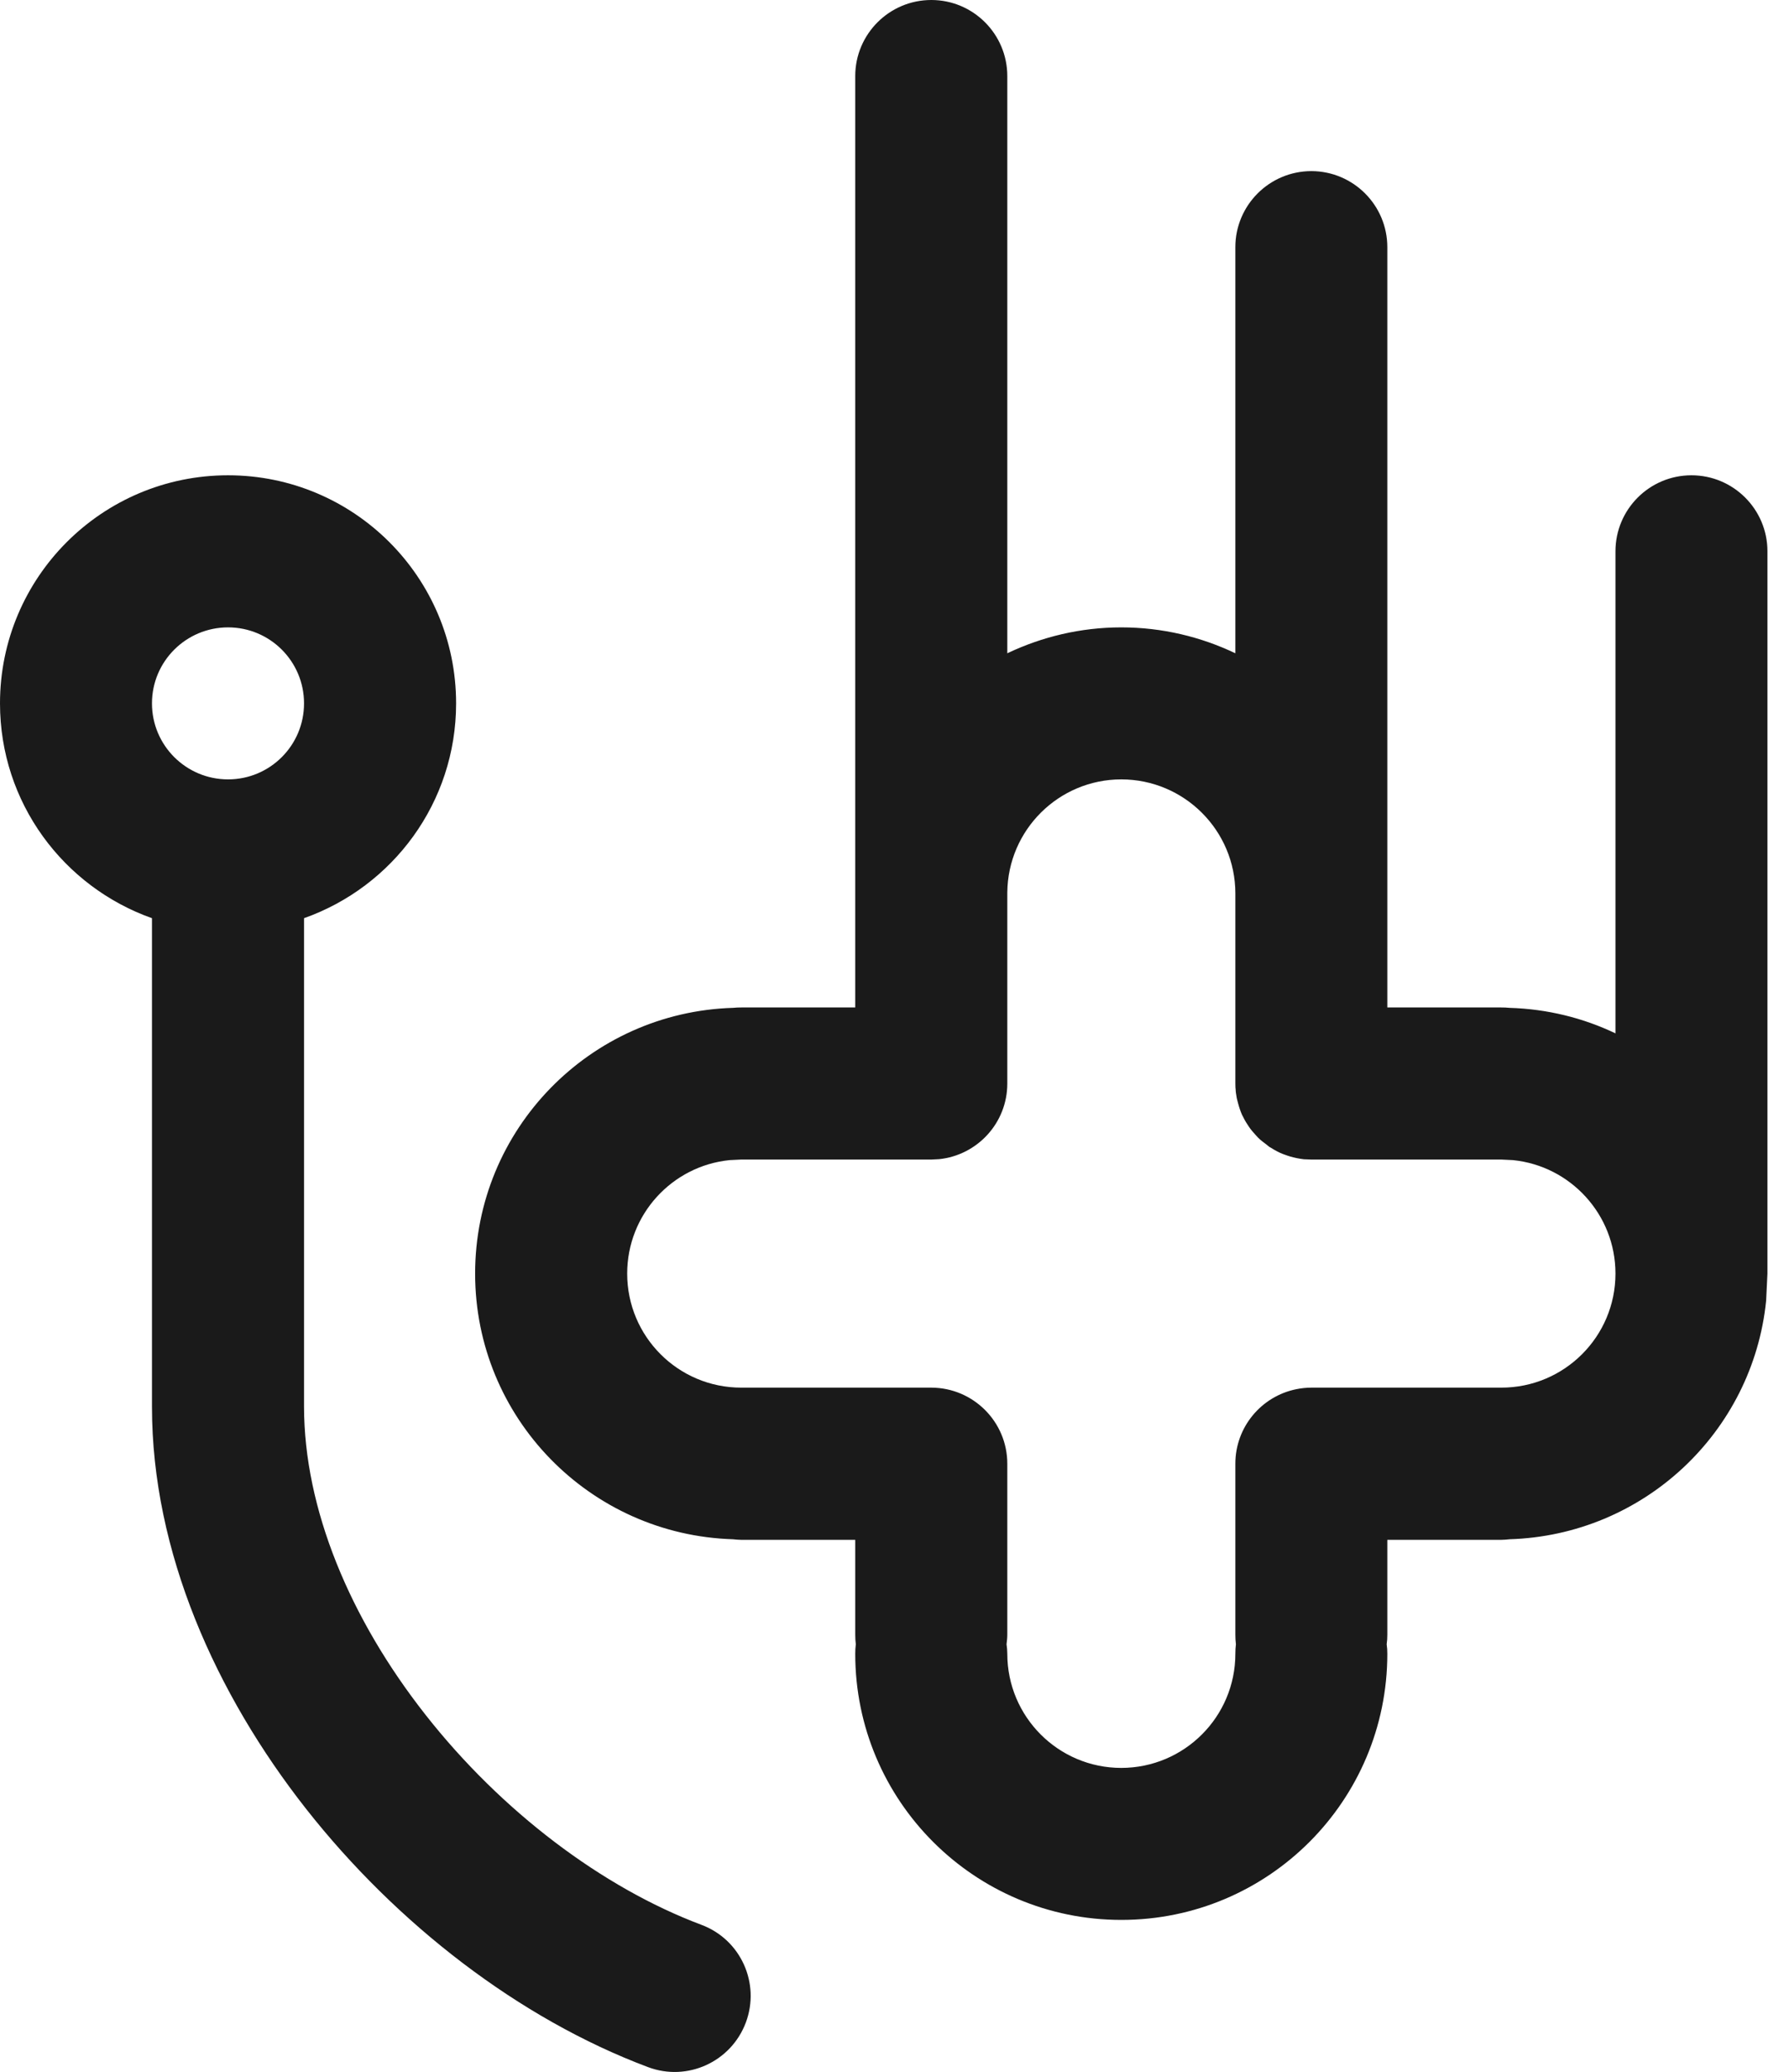 <svg xmlns="http://www.w3.org/2000/svg" width="19" height="22" viewBox="0 0 19 22" fill="none">
  <path d="M2.422 5.047C3.76 5.047 4.844 6.131 4.844 7.469C4.844 8.523 4.17 9.417 3.229 9.75V14.938C3.23 16.018 3.713 17.184 4.52 18.21C5.324 19.233 6.395 20.043 7.449 20.439C7.867 20.595 8.077 21.06 7.921 21.477C7.764 21.895 7.299 22.107 6.882 21.95C5.514 21.437 4.212 20.43 3.251 19.208C2.292 17.988 1.614 16.48 1.614 14.938V9.75C0.674 9.417 0 8.523 0 7.469C0 6.131 1.084 5.047 2.422 5.047ZM9.891 0C10.336 0 10.698 0.362 10.698 0.808V6.937C11.066 6.762 11.476 6.662 11.909 6.662C12.343 6.662 12.753 6.762 13.12 6.937V2.625C13.12 2.179 13.482 1.817 13.928 1.817C14.373 1.818 14.734 2.179 14.734 2.625V10.698H15.945C15.974 10.698 16.003 10.699 16.03 10.702C16.433 10.714 16.814 10.809 17.157 10.973V5.854C17.157 5.409 17.518 5.047 17.964 5.047C18.41 5.047 18.771 5.409 18.771 5.854V13.524L18.757 13.813C18.615 15.21 17.455 16.302 16.031 16.345C16.003 16.348 15.974 16.351 15.945 16.351H14.734V17.359C14.734 17.393 14.732 17.427 14.727 17.46C14.732 17.493 14.734 17.527 14.734 17.561C14.734 19.122 13.47 20.387 11.909 20.387C10.349 20.387 9.083 19.122 9.083 17.561C9.083 17.527 9.085 17.493 9.089 17.46C9.085 17.427 9.083 17.393 9.083 17.359V16.351H7.872C7.843 16.351 7.814 16.348 7.785 16.345C6.265 16.299 5.046 15.056 5.046 13.524C5.046 11.992 6.265 10.748 7.786 10.702C7.814 10.699 7.843 10.698 7.872 10.698H9.083V0.808C9.083 0.362 9.445 1.94874e-08 9.891 0ZM11.909 8.276C11.244 8.276 10.704 8.813 10.698 9.478V11.506C10.698 11.924 10.38 12.267 9.973 12.309L9.891 12.313H7.872L7.748 12.319C7.137 12.381 6.661 12.897 6.661 13.524C6.661 14.193 7.203 14.735 7.872 14.735H9.891C10.336 14.736 10.698 15.097 10.698 15.543V17.359C10.698 17.393 10.694 17.427 10.69 17.46C10.695 17.493 10.698 17.527 10.698 17.561C10.698 18.23 11.24 18.773 11.909 18.773C12.578 18.772 13.12 18.23 13.12 17.561C13.12 17.527 13.122 17.493 13.126 17.46C13.122 17.427 13.12 17.393 13.12 17.359V15.543C13.12 15.153 13.397 14.827 13.765 14.752C13.817 14.741 13.872 14.735 13.928 14.735H15.945C16.614 14.735 17.157 14.193 17.157 13.524C17.157 12.897 16.68 12.381 16.069 12.319L15.945 12.313H13.928L13.848 12.31C13.82 12.307 13.794 12.302 13.768 12.297C13.722 12.288 13.678 12.274 13.636 12.258C13.63 12.255 13.623 12.254 13.617 12.251C13.575 12.234 13.536 12.212 13.498 12.188C13.493 12.185 13.488 12.182 13.482 12.179C13.47 12.171 13.459 12.16 13.447 12.151C13.416 12.129 13.386 12.105 13.359 12.078C13.352 12.071 13.345 12.062 13.338 12.055C13.311 12.026 13.285 11.996 13.263 11.963C13.241 11.931 13.221 11.898 13.204 11.863C13.2 11.854 13.195 11.845 13.19 11.836C13.173 11.796 13.159 11.755 13.148 11.712C13.145 11.701 13.142 11.691 13.14 11.681C13.138 11.672 13.135 11.663 13.134 11.654C13.131 11.638 13.128 11.621 13.126 11.604C13.124 11.592 13.124 11.58 13.123 11.567C13.123 11.561 13.121 11.554 13.121 11.548L13.12 11.506V9.487C13.12 8.819 12.578 8.277 11.909 8.276ZM2.422 6.662C1.976 6.662 1.614 7.023 1.614 7.469C1.614 7.915 1.976 8.276 2.422 8.276C2.868 8.276 3.229 7.915 3.229 7.469C3.229 7.023 2.868 6.662 2.422 6.662Z" fill="#1A1A1A"/>
</svg>